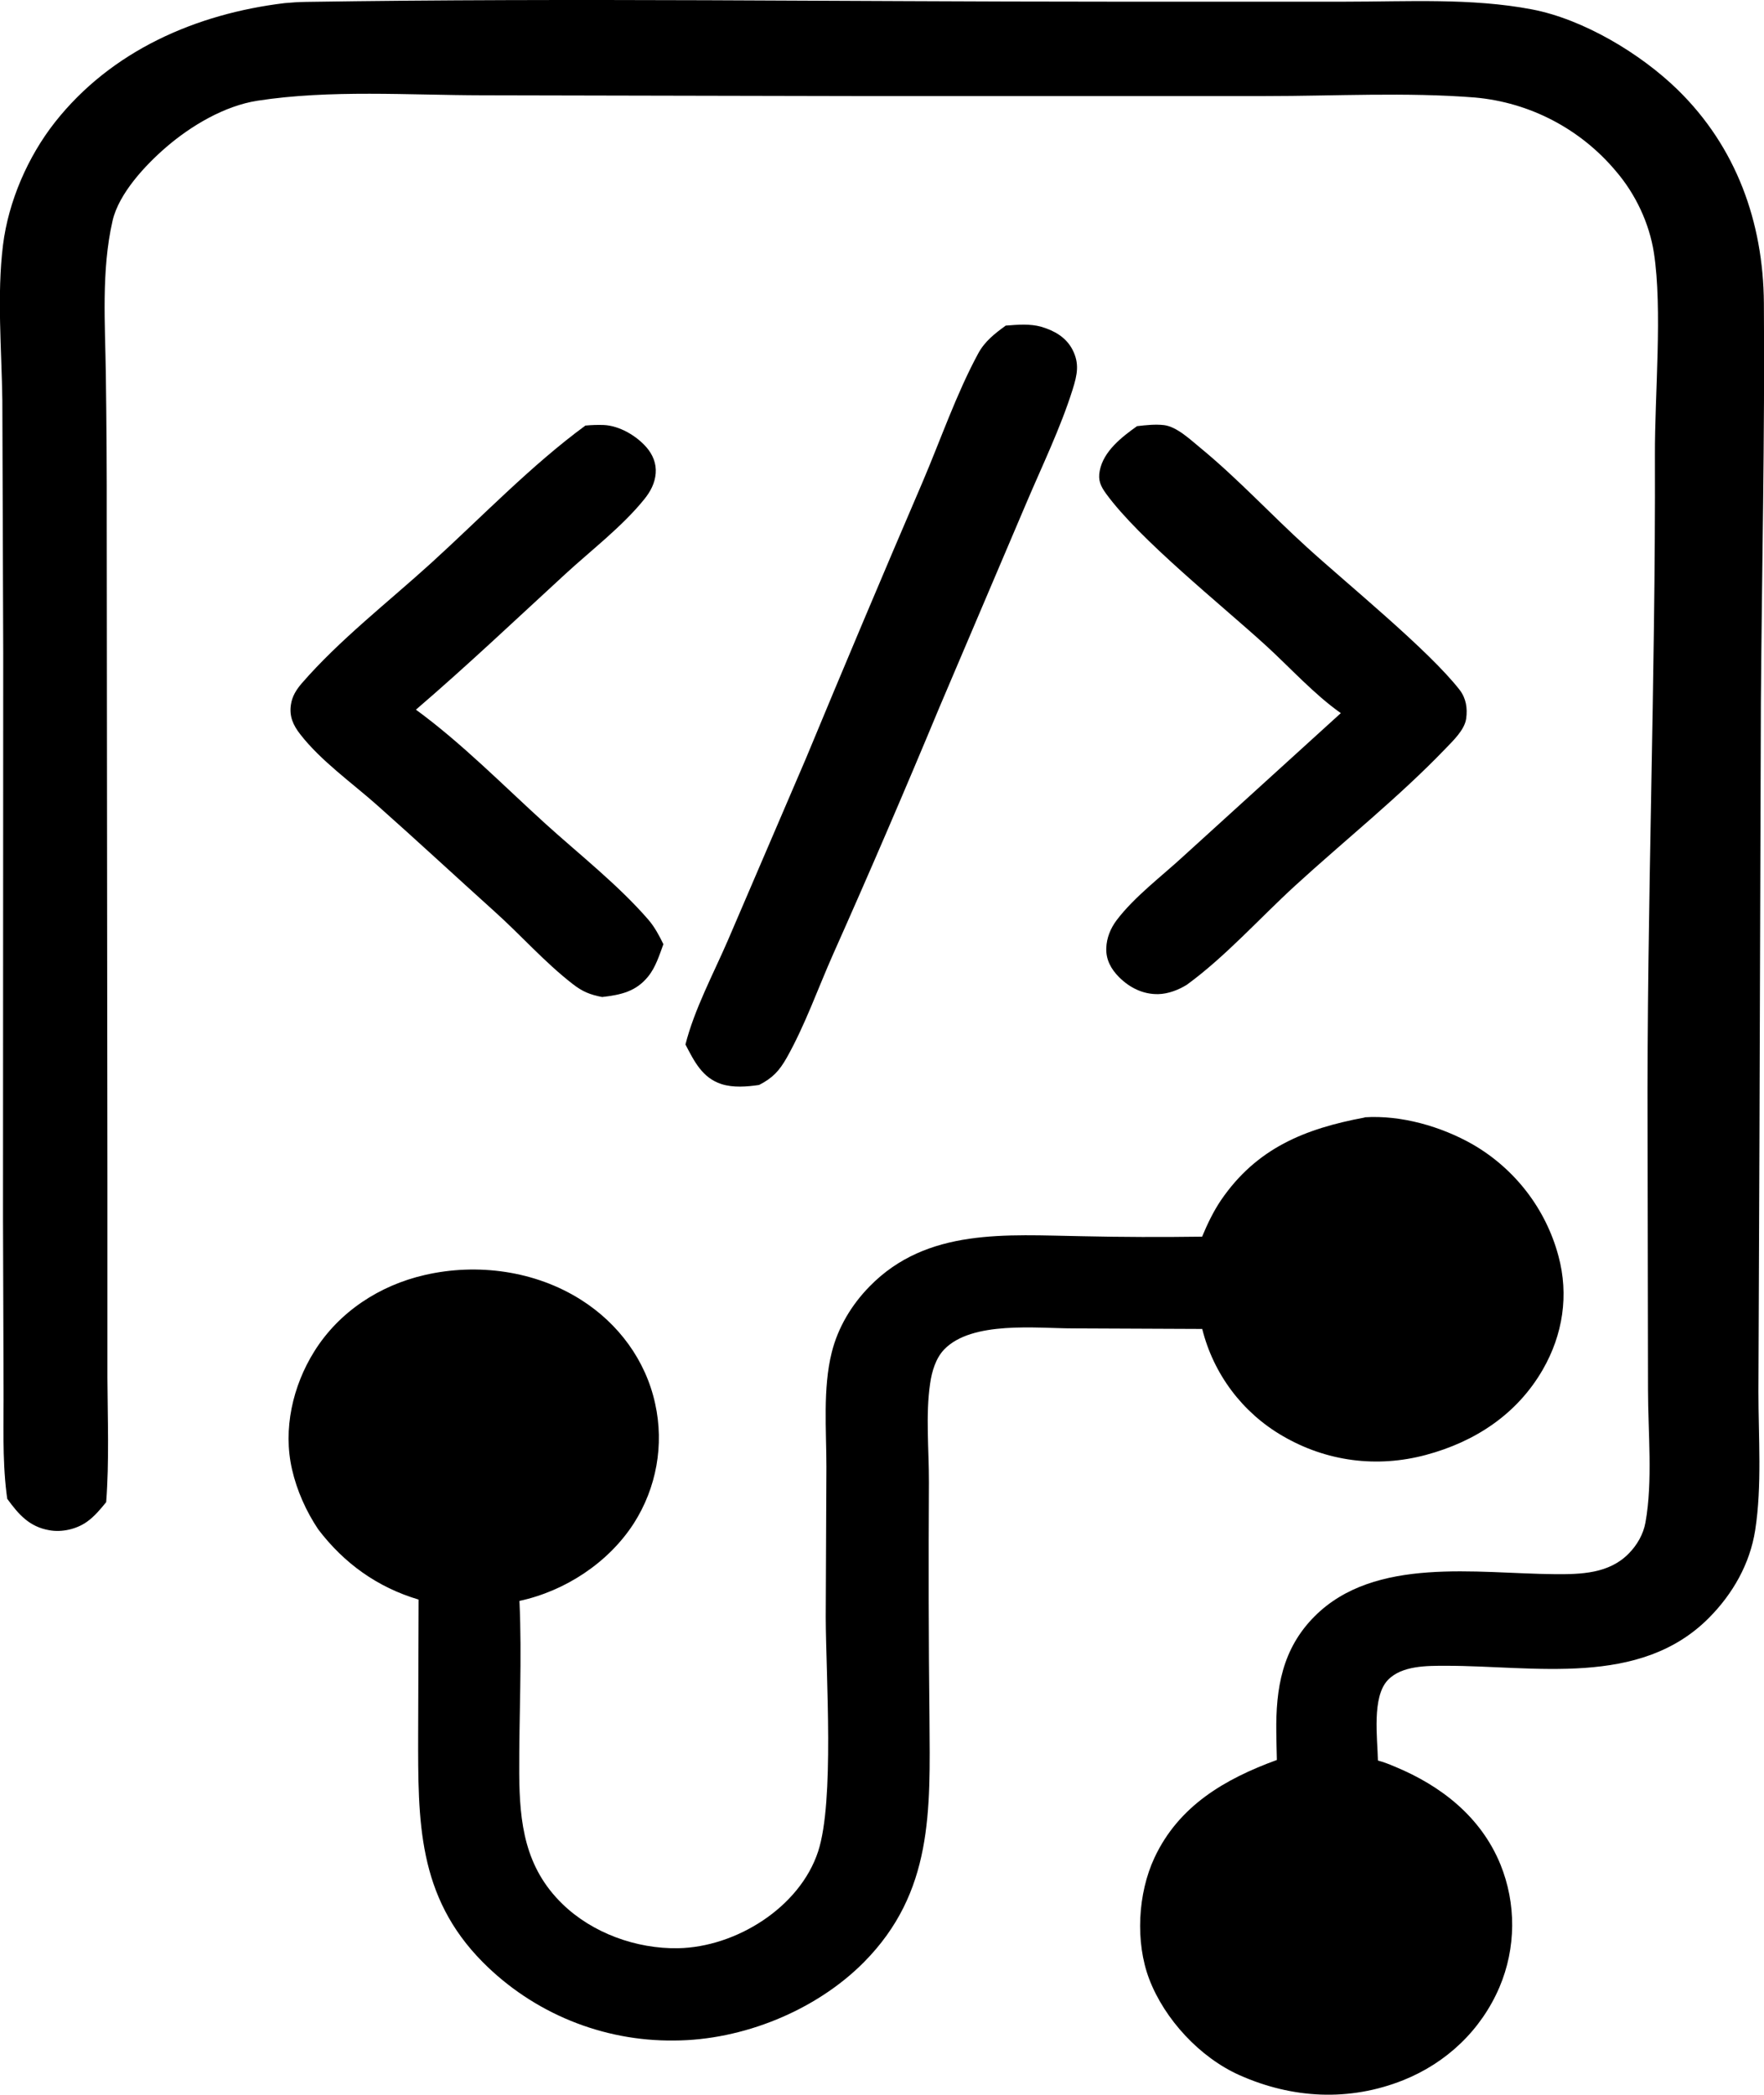 <?xml version="1.0" encoding="UTF-8"?>
<svg id="a" data-name="Layer 1" xmlns="http://www.w3.org/2000/svg" viewBox="0 0 158.32 187.93">
  <path class="currentColor" d="M25.54.28c.64-.06,1.28-.1,1.92-.11,23.95-.37,47.96-.02,71.92-.02h21.42c5.49,0,11.27-.34,16.68.69,4.62.88,9.76,3.96,13.1,7.22,5.25,5.13,7.67,11.86,7.73,19.11.09,11.93-.18,23.89-.27,35.82l-.13,39.74-.09,22.14c0,4.04.33,8.42-.29,12.41-.47,3.02-2.01,5.72-4.16,7.88-6.21,6.24-15.64,4.28-23.61,4.29-1.67,0-3.95-.03-5.2,1.28-1.45,1.52-.93,5.23-.89,7.22.52.14,1.01.33,1.5.54,4.17,1.72,7.74,4.51,9.49,8.77,1.44,3.54,1.41,7.51-.08,11.02-1.65,3.86-4.76,6.8-8.64,8.35-4.84,1.93-9.95,1.66-14.69-.45-3.55-1.58-6.73-5.01-8.11-8.63-1.26-3.32-1.02-7.68.47-10.87,2.18-4.67,6.33-7.08,10.99-8.78-.02-.83-.04-1.66-.05-2.5-.05-3.91.52-7.46,3.43-10.38,5.4-5.42,14.59-3.84,21.54-3.79,2.37.02,4.9-.04,6.67-1.86.74-.75,1.3-1.72,1.49-2.77.67-3.7.23-8.13.23-11.92l-.04-23.19c-.08-20.22.73-40.45.66-60.68-.02-5.36.69-13.07-.09-18.12-.41-2.66-1.65-5.28-3.4-7.32-3.18-3.8-7.73-6.18-12.66-6.62-6.16-.49-12.59-.13-18.79-.13h-37.11s-33.18-.07-33.18-.07c-6.61-.01-13.68-.52-20.21.49-2.94.46-5.94,2.24-8.17,4.16-1.87,1.61-4.26,4.16-4.82,6.62-1.02,4.48-.66,9.26-.6,13.82.06,4.36.09,8.72.08,13.08l.06,59.39v17.49c.02,3.71.17,7.47-.11,11.17-.52.64-1.06,1.29-1.74,1.77-.94.66-2.23.95-3.36.75-1.8-.31-2.76-1.42-3.78-2.82-.03-.18-.05-.35-.07-.53-.38-3.11-.24-6.36-.26-9.49l-.05-15.22.02-50.62-.08-22.68c-.06-4.53-.5-9.46.06-13.95.49-3.92,2.23-7.92,4.66-11.01C10,4.54,17.6,1.24,25.54.28Z"/>
  <path class="currentColor" d="M122.48,100.24c3.28-.21,6.87.82,9.71,2.44,3.78,2.19,6.55,5.78,7.68,10,.95,3.51.4,7.06-1.4,10.19-2.31,4.01-6.08,6.48-10.49,7.66-4.4,1.18-8.93.6-12.88-1.71-3.6-2.09-6.19-5.55-7.2-9.59l-11.56-.05c-3.29,0-9.1-.7-11.6,1.89-.76.79-1.11,1.99-1.26,3.05-.42,2.8-.1,6.02-.11,8.87-.04,7.07-.03,14.14.05,21.21.06,8.24.34,15.57-5.89,21.85-4.32,4.35-10.9,7-17.01,7.02-6.44.08-12.65-2.46-17.19-7.03-5.87-5.92-5.81-12.65-5.8-20.47l.04-12.06c-3.7-1.1-6.69-3.25-9.01-6.3-1.08-1.61-1.92-3.49-2.35-5.38-.83-3.6.06-7.49,2-10.59,2.22-3.55,5.85-5.92,9.91-6.85,4.73-1.09,9.93-.38,14.05,2.24,3.35,2.13,5.78,5.41,6.63,9.3.82,3.7.12,7.56-1.92,10.75-2.28,3.53-6.17,6.07-10.26,6.95.24,5.14-.04,10.34-.02,15.49.03,4.45.5,8.43,3.89,11.71,2.69,2.61,6.62,4.02,10.35,3.96,5.2-.09,10.94-3.65,12.59-8.69,1.47-4.52.7-15.65.68-21l.06-13.5c0-3.31-.33-7.04.48-10.27.56-2.24,1.78-4.27,3.4-5.92,5.15-5.27,12.29-4.61,19.06-4.5,3.59.08,7.19.09,10.78.04.47-1.13,1.01-2.26,1.7-3.28,3.19-4.66,7.52-6.41,12.89-7.41Z"/>
  <path class="currentColor" d="M90.29,29.21c1.03-.08,2.17-.18,3.17.11,1.16.34,2.2.93,2.78,2.02.67,1.27.44,2.29.03,3.6-1.09,3.47-2.76,6.9-4.18,10.25l-7.79,18.3c-3.09,7.43-6.27,14.82-9.55,22.17-1.35,3.05-2.5,6.32-4.13,9.22-.68,1.2-1.27,1.83-2.49,2.46-1.09.16-2.32.26-3.38-.08-1.73-.56-2.45-2.06-3.23-3.55.79-3.14,2.52-6.37,3.81-9.35l6.98-16.26c3.45-8.31,6.94-16.59,10.49-24.85,1.61-3.77,3.04-7.93,4.99-11.53.6-1.11,1.49-1.79,2.49-2.52Z"/>
  <path class="currentColor" d="M52.55,38.18c.54-.05,1.09-.07,1.63-.05,1.4.06,2.92.95,3.83,1.99.57.65.91,1.46.84,2.34-.07.88-.46,1.63-1.01,2.31-1.97,2.45-4.76,4.58-7.09,6.72-4.44,4.08-8.84,8.25-13.42,12.18,4.12,3.01,7.85,6.81,11.63,10.24,3.07,2.78,6.51,5.47,9.22,8.59.57.66.98,1.43,1.36,2.21-.36.98-.7,2.08-1.37,2.9-1.1,1.36-2.47,1.65-4.13,1.84-1.08-.21-1.76-.48-2.63-1.16-2.5-1.93-4.66-4.39-7.01-6.5-3.52-3.17-6.99-6.39-10.53-9.53-2.26-2.01-5.07-3.99-6.93-6.39-.63-.81-.99-1.6-.83-2.65.11-.75.48-1.34.97-1.91,3.37-3.89,7.79-7.32,11.61-10.79,4.49-4.08,8.97-8.76,13.85-12.34Z"/>
  <path class="currentColor" d="M102.08,38.23c.79-.09,1.6-.18,2.39-.09,1.17.14,2.41,1.35,3.31,2.08,3.35,2.76,6.31,5.97,9.52,8.88,3.63,3.31,10.92,9.22,13.7,12.79.58.75.72,1.65.59,2.58-.14,1.02-1.19,2-1.88,2.72-4.16,4.33-9.02,8.2-13.47,12.27-3.19,2.92-6.24,6.35-9.72,8.89-.74.46-1.67.82-2.56.84-1.36.03-2.57-.57-3.52-1.52-.72-.72-1.19-1.57-1.15-2.61.03-.91.38-1.77.92-2.49,1.6-2.12,4.04-3.94,6-5.75l14.13-12.84c-2.4-1.69-4.55-4.08-6.73-6.07-4.09-3.73-11.33-9.49-14.34-13.62-.49-.68-.73-1.19-.57-2.04.33-1.77,1.99-3.05,3.37-4.03Z"/>
</svg>

